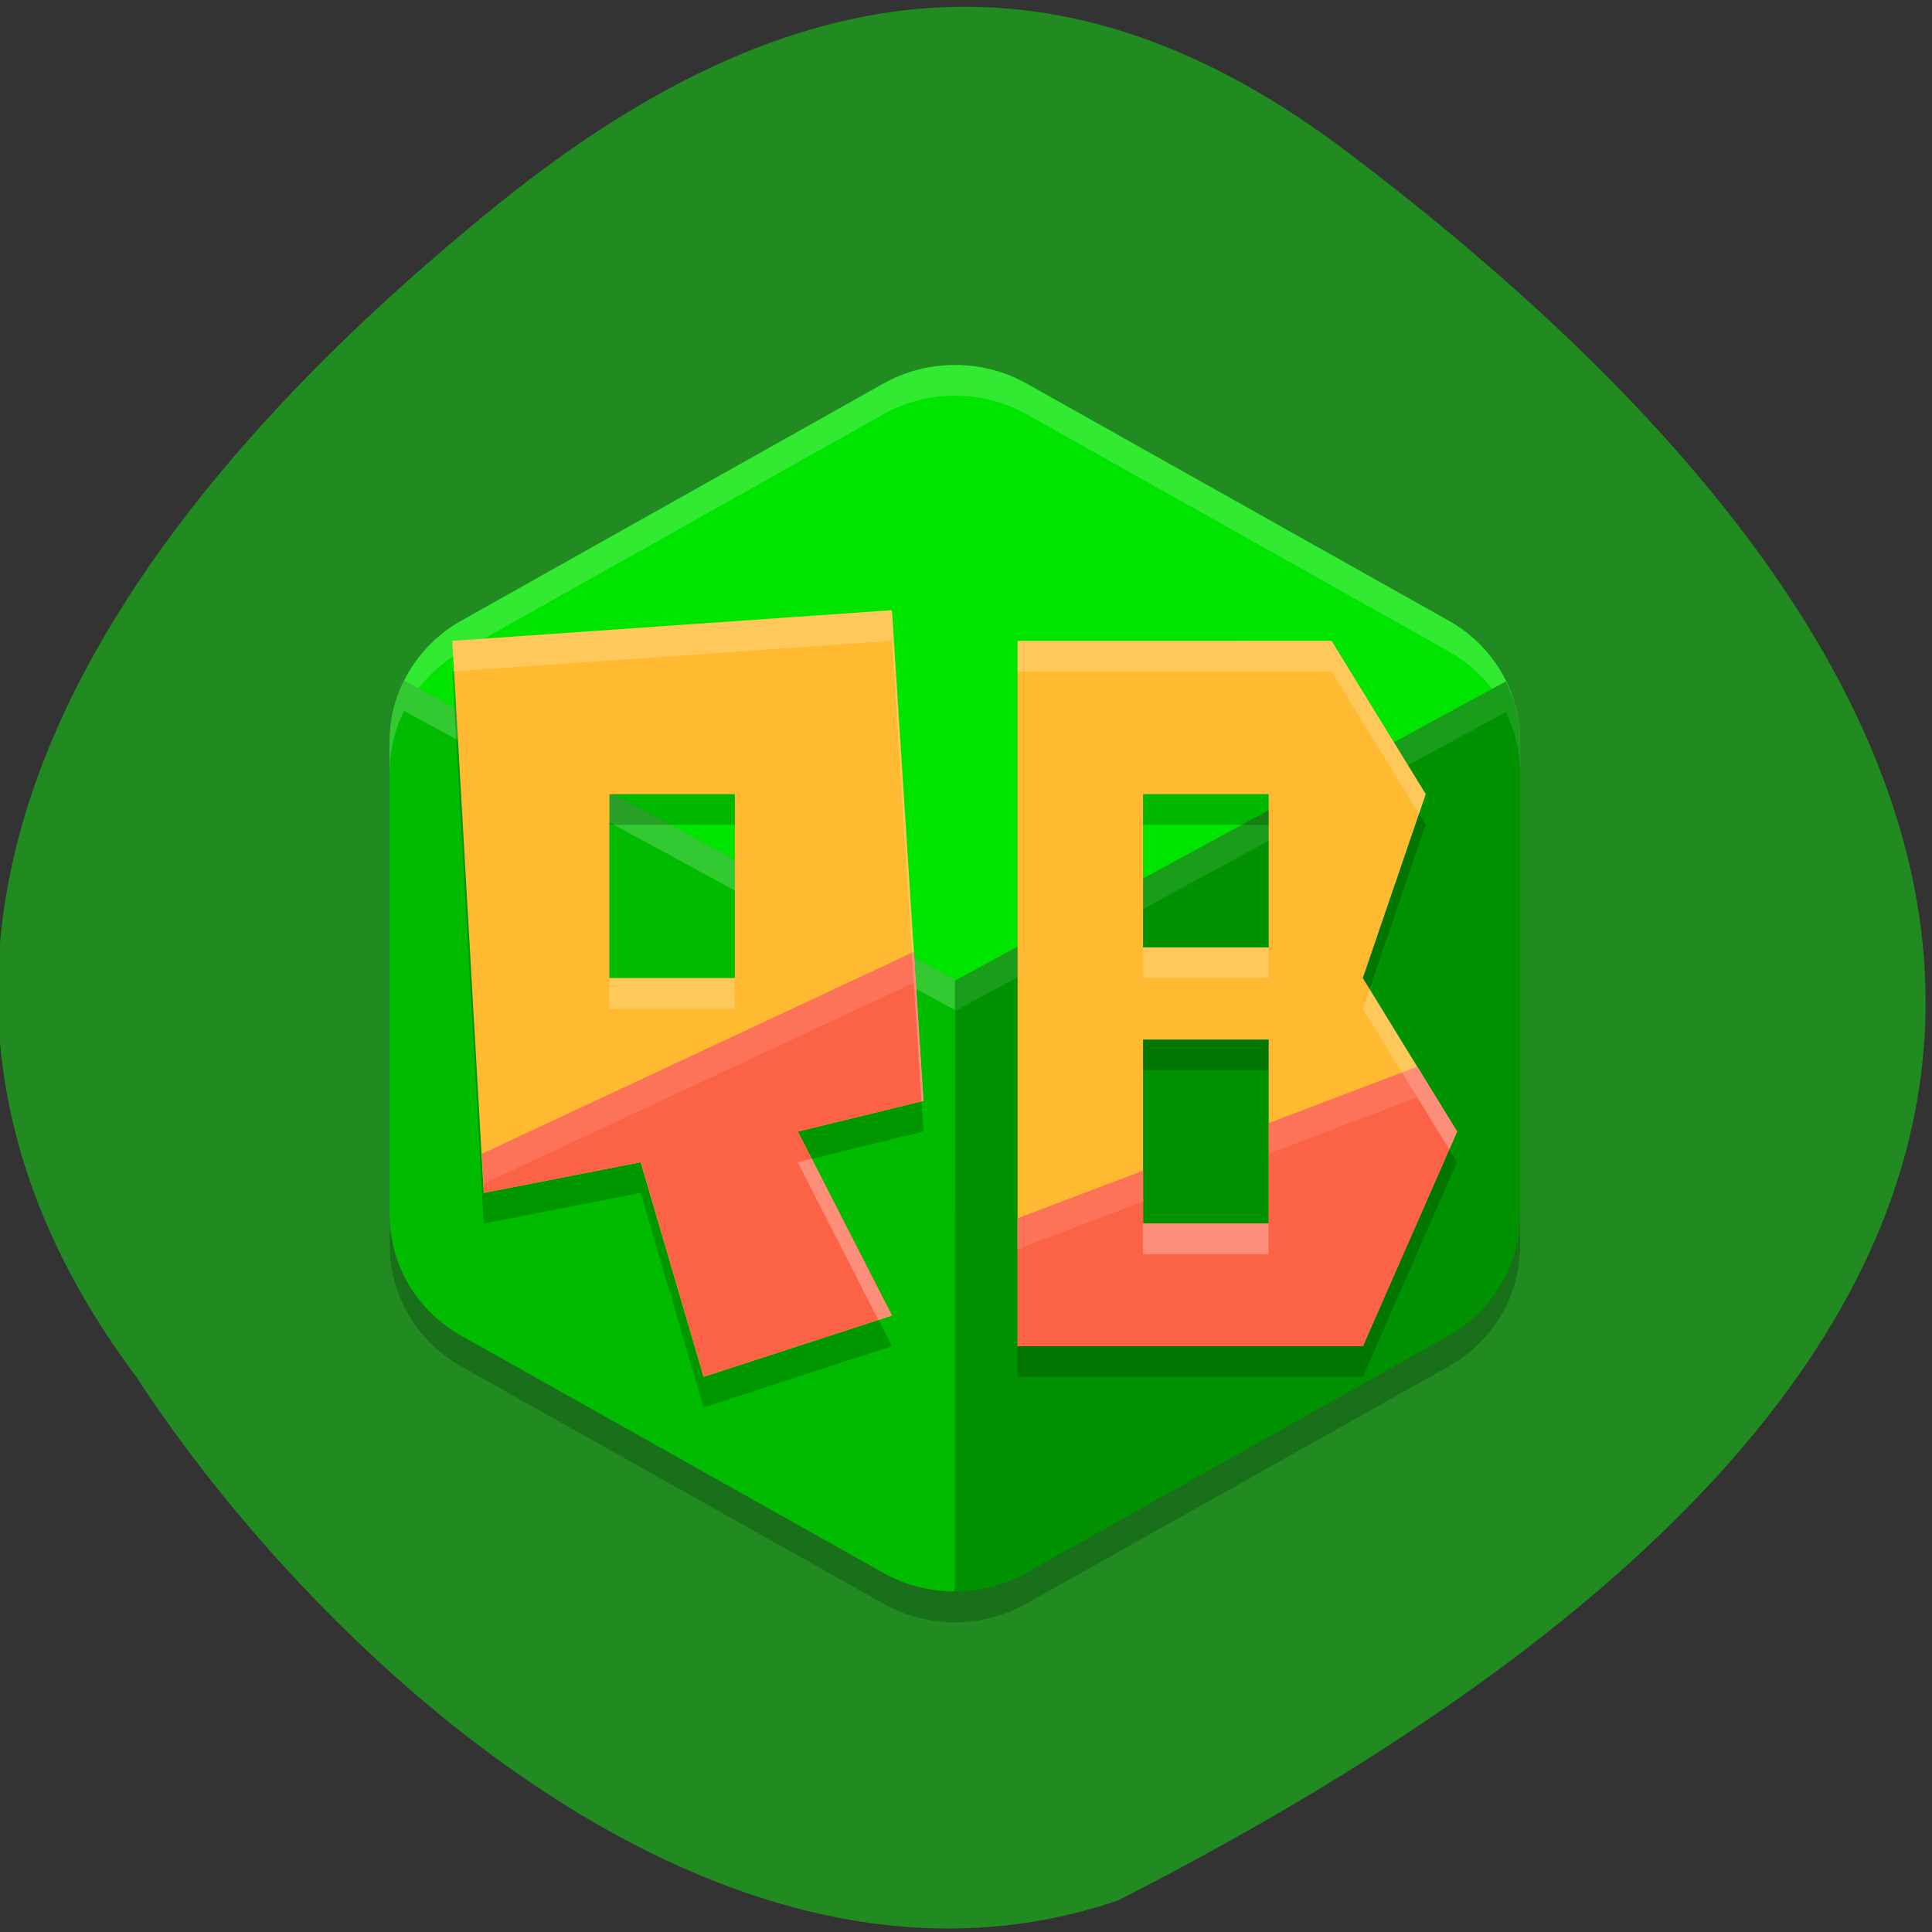 <svg xmlns="http://www.w3.org/2000/svg" viewBox="0 0 48 48"><rect x="0" y="0" width="48" height="48" fill="#333333" stroke="none"/><path d="m 3.426 34.26 c -8.133 -10.797 -0.711 -21.387 8.953 -29.19 c 7.875 -6.359 14.543 -6.25 21.09 -1.297 c 17.11 12.941 23.11 28.723 -5.684 43.44 c -9.809 3.355 -19.852 -6.07 -24.363 -12.949" fill="#218b21"/><path d="m 23.809 9.07 c -0.652 -0.016 -1.297 0.145 -1.863 0.461 l -10.48 5.887 c -1.102 0.617 -1.781 1.762 -1.781 3 v 11.621 c 0 1.238 0.68 2.383 1.781 3 l 10.48 5.887 c 0.59 0.332 1.25 0.484 1.906 0.461 c 0.574 -0.02 0.922 -0.316 1.434 -0.605 l 10.141 -6.098 c 1.105 -0.617 1.563 -1.047 1.563 -2.285 v -11.426 c 0 -0.422 0.699 -1.383 0.555 -1.766 c -0.285 -0.742 -0.828 -1.383 -1.559 -1.789 l -10.477 -5.887 c -0.52 -0.289 -1.102 -0.449 -1.699 -0.465" fill="#00e500"/><g fill-opacity="0.2"><path d="m 23.809 9.07 c -0.652 -0.016 -1.297 0.141 -1.863 0.461 l -10.48 5.887 c -1.102 0.617 -1.781 1.762 -1.781 3 v 0.762 c 0 -1.238 0.68 -2.383 1.781 -3 l 10.48 -5.887 c 0.566 -0.32 1.211 -0.477 1.863 -0.461 c 0.598 0.012 1.184 0.172 1.699 0.461 l 10.48 5.887 c 1.102 0.617 1.781 1.762 1.781 3 v -0.762 c 0 -1.238 -0.68 -2.383 -1.781 -3 l -10.48 -5.887 c -0.516 -0.293 -1.102 -0.449 -1.699 -0.461" fill="#fff"/><path d="m 9.684 30.19 v 0.762 c 0 1.238 0.68 2.383 1.781 3 l 10.477 5.887 c 1.105 0.621 2.461 0.621 3.563 0 l 10.48 -5.887 c 1.102 -0.617 1.781 -1.762 1.781 -3 v -0.762"/></g><path d="m 10.04 16.902 c -0.238 0.469 -0.359 0.988 -0.359 1.512 v 11.773 c 0 1.238 0.676 2.383 1.781 3 l 10.477 5.887 c 0.543 0.305 1.156 0.465 1.781 0.465 v -15.211" fill="#0b0"/><path d="m 37.414 16.93 l -13.691 7.434 v 15.176 c 0.625 0 1.238 -0.16 1.781 -0.465 l 10.48 -5.887 c 1.102 -0.617 1.781 -1.762 1.781 -3 v -11.773 c -0.004 -0.512 -0.121 -1.02 -0.352 -1.484" fill="#009200"/><g fill="#fff"><path d="m 37.414 16.93 l -13.691 7.43 v 0.762 l 13.691 -7.43 c 0.23 0.465 0.348 0.973 0.352 1.484 v -0.762 c -0.004 -0.512 -0.121 -1.02 -0.352 -1.484" fill-opacity="0.102"/><path d="m 10.04 16.902 c -0.238 0.469 -0.359 0.988 -0.359 1.512 v 0.762 c 0 -0.523 0.121 -1.043 0.359 -1.512 l 13.68 7.426 v -0.762" fill-opacity="0.2"/></g><path d="m 22.16 15.922 l -10.922 0.762 l 0.781 13.715 l 3.898 -0.762 l 1.563 5.332 l 4.68 -1.523 l -2.34 -4.57 l 3.121 -0.762 m 2.34 -11.43 v 17.523 h 8.578 l 2.34 -5.332 l -2.34 -3.813 l 1.563 -4.57 l -2.34 -3.809 m -17.941 3.809 h 3.117 v 4.57 h -3.117 m 13.258 -4.57 h 3.121 v 3.809 h -3.121 m 0 2.289 h 3.121 v 4.57 h -3.121" fill-opacity="0.2"/><path d="m 22.16 15.16 l -10.922 0.762 l 0.781 13.715 l 3.898 -0.762 l 1.563 5.332 l 4.68 -1.523 l -2.34 -4.57 l 3.121 -0.762 m 2.34 -11.43 v 17.523 h 8.578 l 2.34 -5.332 l -2.34 -3.813 l 1.563 -4.57 l -2.34 -3.809 m -17.941 3.809 h 3.117 v 4.57 h -3.117 m 13.258 -4.57 h 3.121 v 3.809 h -3.121 m 0 2.289 h 3.121 v 4.57 h -3.121" fill="#ffba31"/><path d="m 22.707 23.648 l -10.738 5.02 l 0.055 0.969 l 3.898 -0.762 l 1.559 5.332 l 4.684 -1.523 l -2.34 -4.57 l 3.117 -0.762 m 12.27 -0.852 l -3.688 1.402 v 2.496 h -3.121 v -1.313 l -3.121 1.184 v 3.176 h 8.582 l 2.34 -5.332" fill="#fc6346"/><g fill="#fff"><path d="m 22.16 15.16 l -10.922 0.762 l 0.043 0.758 l 10.879 -0.758 l 0.73 11.441 l 0.051 -0.012 m 2.34 -11.43 v 0.762 h 7.801 l 2.172 3.539 l 0.168 -0.492 l -2.34 -3.809 m -4.684 7.617 v 0.762 h 3.121 v -0.762 m -16.379 0.762 v 0.762 h 3.117 v -0.762 m 15.77 0.273 l -0.168 0.488 l 2.148 3.496 l 0.191 -0.445 m -16.03 0.676 l -0.348 0.086 l 2 3.918 l 0.336 -0.109 m 6.238 -2.285 v 0.762 h 3.121 v -0.762" fill-opacity="0.2"/><path d="m 22.707 23.648 l -10.738 5.02 l 0.043 0.742 l 10.695 -4.996 l 0.188 2.949 l 0.051 -0.012 m 12.266 -0.852 l -3.688 1.402 v 0.762 l 3.688 -1.402 l 0.797 1.297 l 0.195 -0.445 m -16.04 0.68 l -0.348 0.082 l 2.01 3.922 l 0.332 -0.109 m 6.242 -3.598 l -3.121 1.184 v 0.762 l 3.121 -1.184 m 0 0.551 v 0.762 h 3.121 v -0.762" fill-opacity="0.102"/></g></svg>